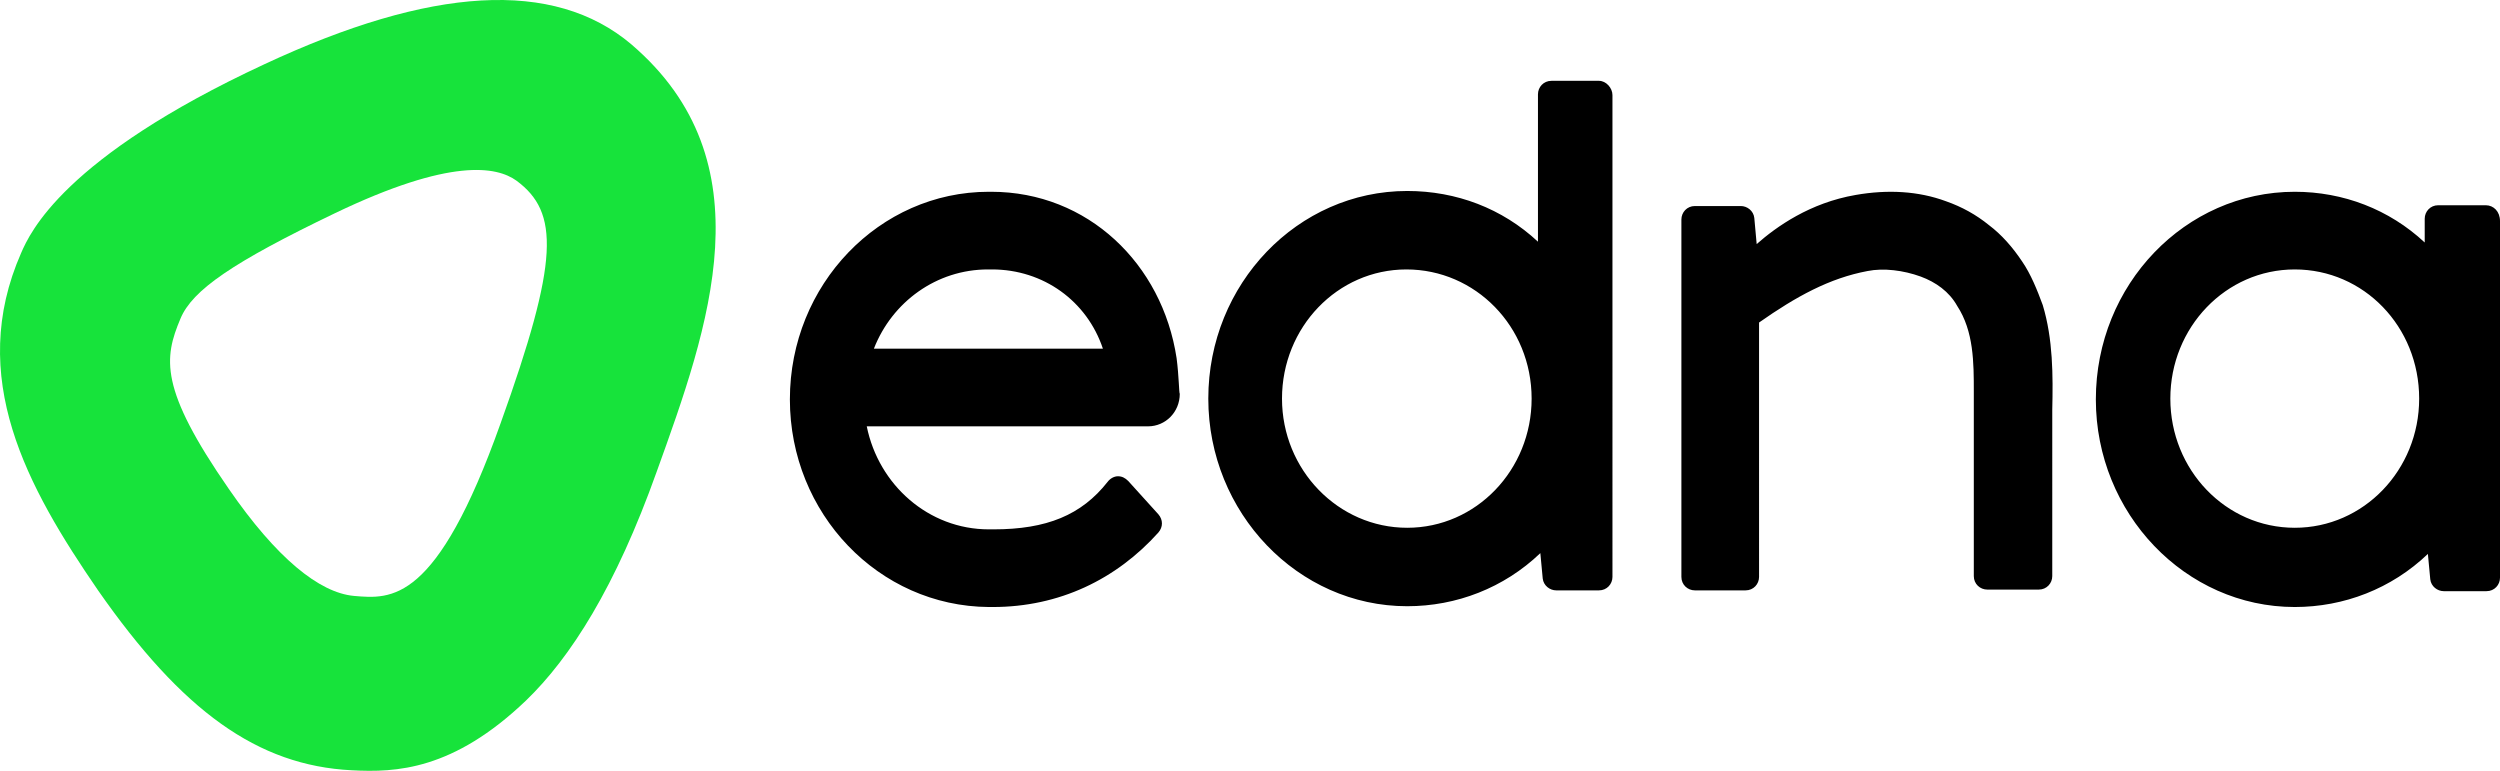 <svg xmlns="http://www.w3.org/2000/svg" width="315.476" height="97.27"><path d="M201.776 10.2h-6c-1 0-1.7.8-1.7 1.7v18.6c-4.5-4.2-10.3-6.4-16.5-6.4-13.8 0-25.1 11.7-25.1 26.2 0 14.4 11.3 26.2 25.1 26.2 6.2 0 12.2-2.3 16.8-6.7l.3 3.2c.1.9.9 1.5 1.7 1.5h5.4c1 0 1.7-.8 1.7-1.7V12c0-.9-.8-1.8-1.7-1.8zm-8.5 40.1c0 9-7 16.3-15.7 16.3s-15.8-7.3-15.8-16.3 7-16.3 15.7-16.3 15.8 7.2 15.8 16.3zM255.176 33c-1.2-1.8-2.6-3.4-4.2-4.6-1.6-1.3-3.4-2.3-5.4-3-3.5-1.3-7.4-1.5-11.4-.8-5.8 1-10 4-12.5 6.2l-.3-3.3c-.1-.9-.9-1.5-1.7-1.5h-5.8c-1 0-1.7.8-1.7 1.7v45.1c0 1 .8 1.7 1.7 1.7h6.4c1 0 1.7-.8 1.7-1.7V40.7c4.7-3.3 8.9-5.6 13.7-6.5 2-.4 4.5-.1 6.7.7 1.9.7 3.6 1.9 4.6 3.7 2.1 3.2 2.1 7.2 2.1 10.8v23.3c0 1 .8 1.7 1.7 1.7h6.5c1 0 1.7-.8 1.7-1.7V54.1v-2.4c.1-4.3.1-8.9-1.2-13.2-.7-1.9-1.5-3.9-2.6-5.5zM313.676 25.9h-6c-1 0-1.7.8-1.7 1.7v3c-4.5-4.2-10.3-6.4-16.4-6.4-13.8 0-25.1 11.7-25.1 26.2 0 14.4 11.3 26.2 25.1 26.2 6.2 0 12.2-2.3 16.8-6.7l.3 3.2c.1.9.9 1.5 1.7 1.5h5.4c1 0 1.7-.8 1.7-1.7v-45c0-1.2-.8-2-1.8-2zm-8.4 24.4c0 9-7 16.3-15.7 16.3s-15.7-7.3-15.7-16.3 7-16.3 15.7-16.3 15.7 7.2 15.7 16.3zM148.476 45.2c-1.8-11.9-11.2-21-23.4-21h-.3c-13.8 0-25.1 11.7-25.1 26.2 0 14.4 11.2 26.1 25.1 26.2h.5c8.4 0 15.6-3.5 20.9-9.4.6-.7.6-1.6 0-2.3l-3.8-4.2c-.4-.4-.8-.6-1.3-.6s-1 .3-1.3.7c-3.3 4.2-7.7 6-14.4 6h-.6c-7.6 0-13.9-5.6-15.4-13h35.5c2.2 0 4-1.8 4-4.1-.1-.1-.1-2.2-.4-4.5zm-38.2-1.2c2.3-5.9 7.9-10 14.4-10h.5c6.5 0 12 4 14 10h-.1z"/><path d="M79.676 5.6c-9.8-8.3-25.3-7.3-46.3 2.5-25.4 11.8-29.6 21.3-30.7 23.8-6.9 15.7.7 29.5 9.7 42.6 10.6 15.2 20.1 22.1 32 22.7 5.6.3 12.8 0 22-8.8 5.6-5.4 11.3-14.3 16.5-28.9 6.6-18.3 14.1-39.1-3.2-53.9zm-16.5 47.8c-8.1 22.8-13.8 22.2-18.5 21.8-4.4-.4-9.8-4.8-15.8-13.5-8.8-12.7-8.2-16.5-6.1-21.5 1.5-3.6 6.6-7.1 19.5-13.3 14.6-7 20.4-5.9 22.9-4.1 5.4 4 5.4 10-2 30.6z" fill="#17e33b"/></svg>